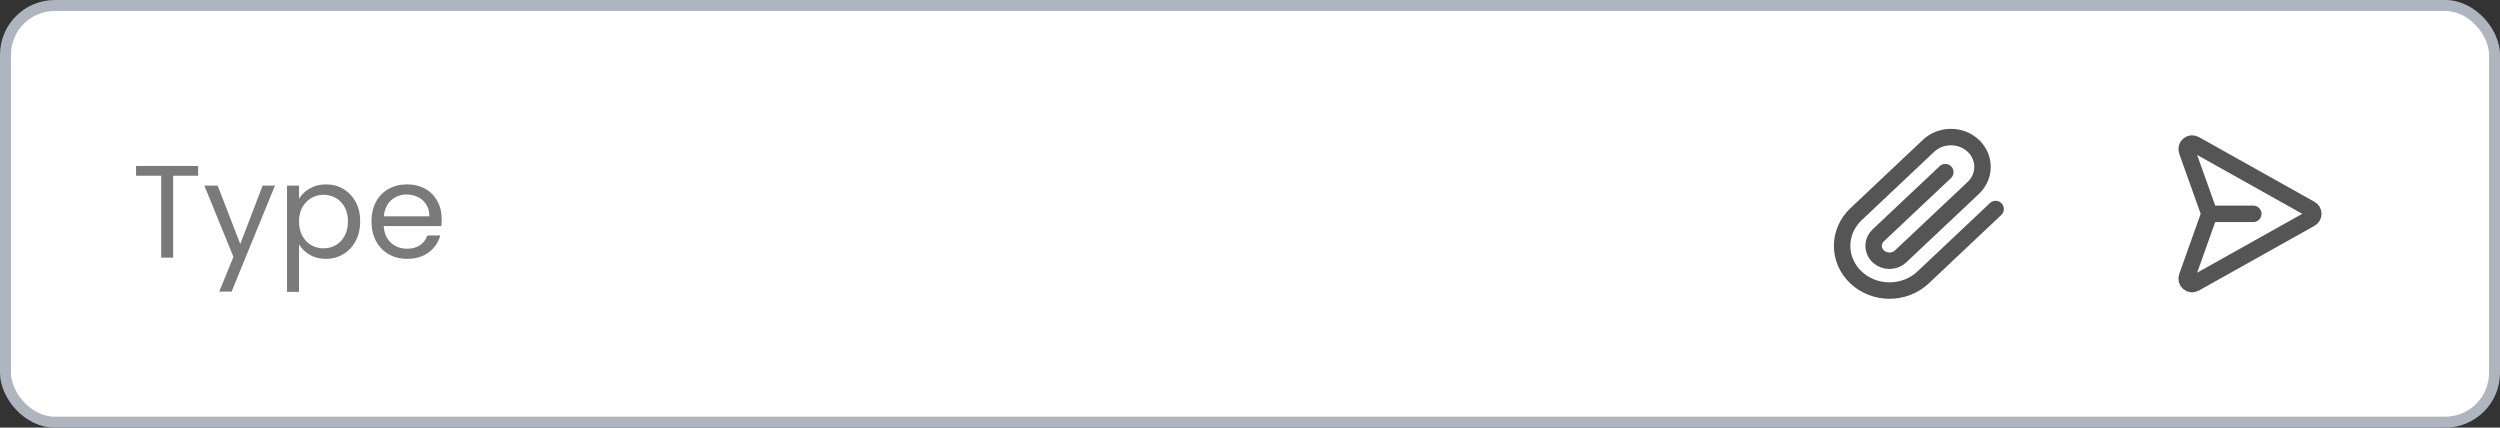 <svg width="228" height="39" viewBox="0 0 228 39" fill="none" xmlns="http://www.w3.org/2000/svg">
<rect x="0" y="0" width="228" height="39" fill="#333333" stroke="none"/>
<rect x="0.5" y="0.5" width="227" height="38" rx="4.5" fill="white"/>
<path d="M18.072 15.136V16.024H15.792V23.5H14.7V16.024H12.408V15.136H18.072ZM25.08 16.924L21.12 26.596H19.992L21.288 23.428L18.636 16.924H19.848L21.912 22.252L23.952 16.924H25.08ZM27.27 18.136C27.486 17.76 27.806 17.448 28.23 17.2C28.662 16.944 29.162 16.816 29.73 16.816C30.314 16.816 30.842 16.956 31.314 17.236C31.794 17.516 32.17 17.912 32.442 18.424C32.714 18.928 32.85 19.516 32.85 20.188C32.85 20.852 32.714 21.444 32.442 21.964C32.17 22.484 31.794 22.888 31.314 23.176C30.842 23.464 30.314 23.608 29.73 23.608C29.17 23.608 28.674 23.484 28.242 23.236C27.818 22.98 27.494 22.664 27.27 22.288V26.62H26.178V16.924H27.27V18.136ZM31.734 20.188C31.734 19.692 31.634 19.26 31.434 18.892C31.234 18.524 30.962 18.244 30.618 18.052C30.282 17.86 29.91 17.764 29.502 17.764C29.102 17.764 28.73 17.864 28.386 18.064C28.05 18.256 27.778 18.54 27.57 18.916C27.37 19.284 27.27 19.712 27.27 20.2C27.27 20.696 27.37 21.132 27.57 21.508C27.778 21.876 28.05 22.16 28.386 22.36C28.73 22.552 29.102 22.648 29.502 22.648C29.91 22.648 30.282 22.552 30.618 22.36C30.962 22.16 31.234 21.876 31.434 21.508C31.634 21.132 31.734 20.692 31.734 20.188ZM40.287 19.96C40.287 20.168 40.275 20.388 40.251 20.62H34.995C35.035 21.268 35.255 21.776 35.655 22.144C36.063 22.504 36.555 22.684 37.131 22.684C37.603 22.684 37.995 22.576 38.307 22.36C38.627 22.136 38.851 21.84 38.979 21.472H40.155C39.979 22.104 39.627 22.62 39.099 23.02C38.571 23.412 37.915 23.608 37.131 23.608C36.507 23.608 35.947 23.468 35.451 23.188C34.963 22.908 34.579 22.512 34.299 22C34.019 21.48 33.879 20.88 33.879 20.2C33.879 19.52 34.015 18.924 34.287 18.412C34.559 17.9 34.939 17.508 35.427 17.236C35.923 16.956 36.491 16.816 37.131 16.816C37.755 16.816 38.307 16.952 38.787 17.224C39.267 17.496 39.635 17.872 39.891 18.352C40.155 18.824 40.287 19.36 40.287 19.96ZM39.159 19.732C39.159 19.316 39.067 18.96 38.883 18.664C38.699 18.36 38.447 18.132 38.127 17.98C37.815 17.82 37.467 17.74 37.083 17.74C36.531 17.74 36.059 17.916 35.667 18.268C35.283 18.62 35.063 19.108 35.007 19.732H39.159Z" fill="#7A7A7A"/>
<path d="M182 19.063L175.381 25.306C174.57 26.07 173.47 26.5 172.324 26.5C171.177 26.5 170.077 26.07 169.266 25.306C168.456 24.541 168 23.504 168 22.422C168 21.341 168.456 20.303 169.266 19.539L175.885 13.296C176.426 12.786 177.159 12.5 177.924 12.5C178.688 12.5 179.421 12.786 179.962 13.296C180.502 13.806 180.806 14.498 180.806 15.219C180.806 15.94 180.502 16.631 179.962 17.141L173.336 23.383C173.065 23.638 172.699 23.781 172.317 23.781C171.934 23.781 171.568 23.638 171.297 23.383C171.027 23.128 170.875 22.783 170.875 22.422C170.875 22.062 171.027 21.716 171.297 21.461L177.412 15.701" stroke="#555555" stroke-width="1.5" stroke-linecap="round" stroke-linejoin="round"/>
<path d="M210.719 19.063L200.162 13.15C200.074 13.101 199.972 13.08 199.871 13.09C199.77 13.101 199.674 13.141 199.597 13.207C199.519 13.273 199.464 13.361 199.438 13.459C199.411 13.557 199.416 13.661 199.45 13.757L201.437 19.331C201.481 19.44 201.481 19.561 201.437 19.669L199.45 25.244C199.416 25.34 199.411 25.443 199.438 25.542C199.464 25.64 199.519 25.728 199.597 25.793C199.674 25.859 199.77 25.9 199.871 25.91C199.972 25.92 200.074 25.899 200.162 25.85L210.719 19.938C210.797 19.895 210.862 19.831 210.907 19.754C210.953 19.677 210.977 19.59 210.977 19.5C210.977 19.411 210.953 19.323 210.907 19.246C210.862 19.169 210.797 19.106 210.719 19.063V19.063Z" stroke="#555555" stroke-width="1.5" stroke-linecap="round" stroke-linejoin="round"/>
<path d="M201.5 19.5H205.5" stroke="#555555" stroke-width="1.5" stroke-linecap="round" stroke-linejoin="round"/>
<rect x="0.5" y="0.5" width="227" height="38" rx="4.5" stroke="#AFB5BF"/>
</svg>
